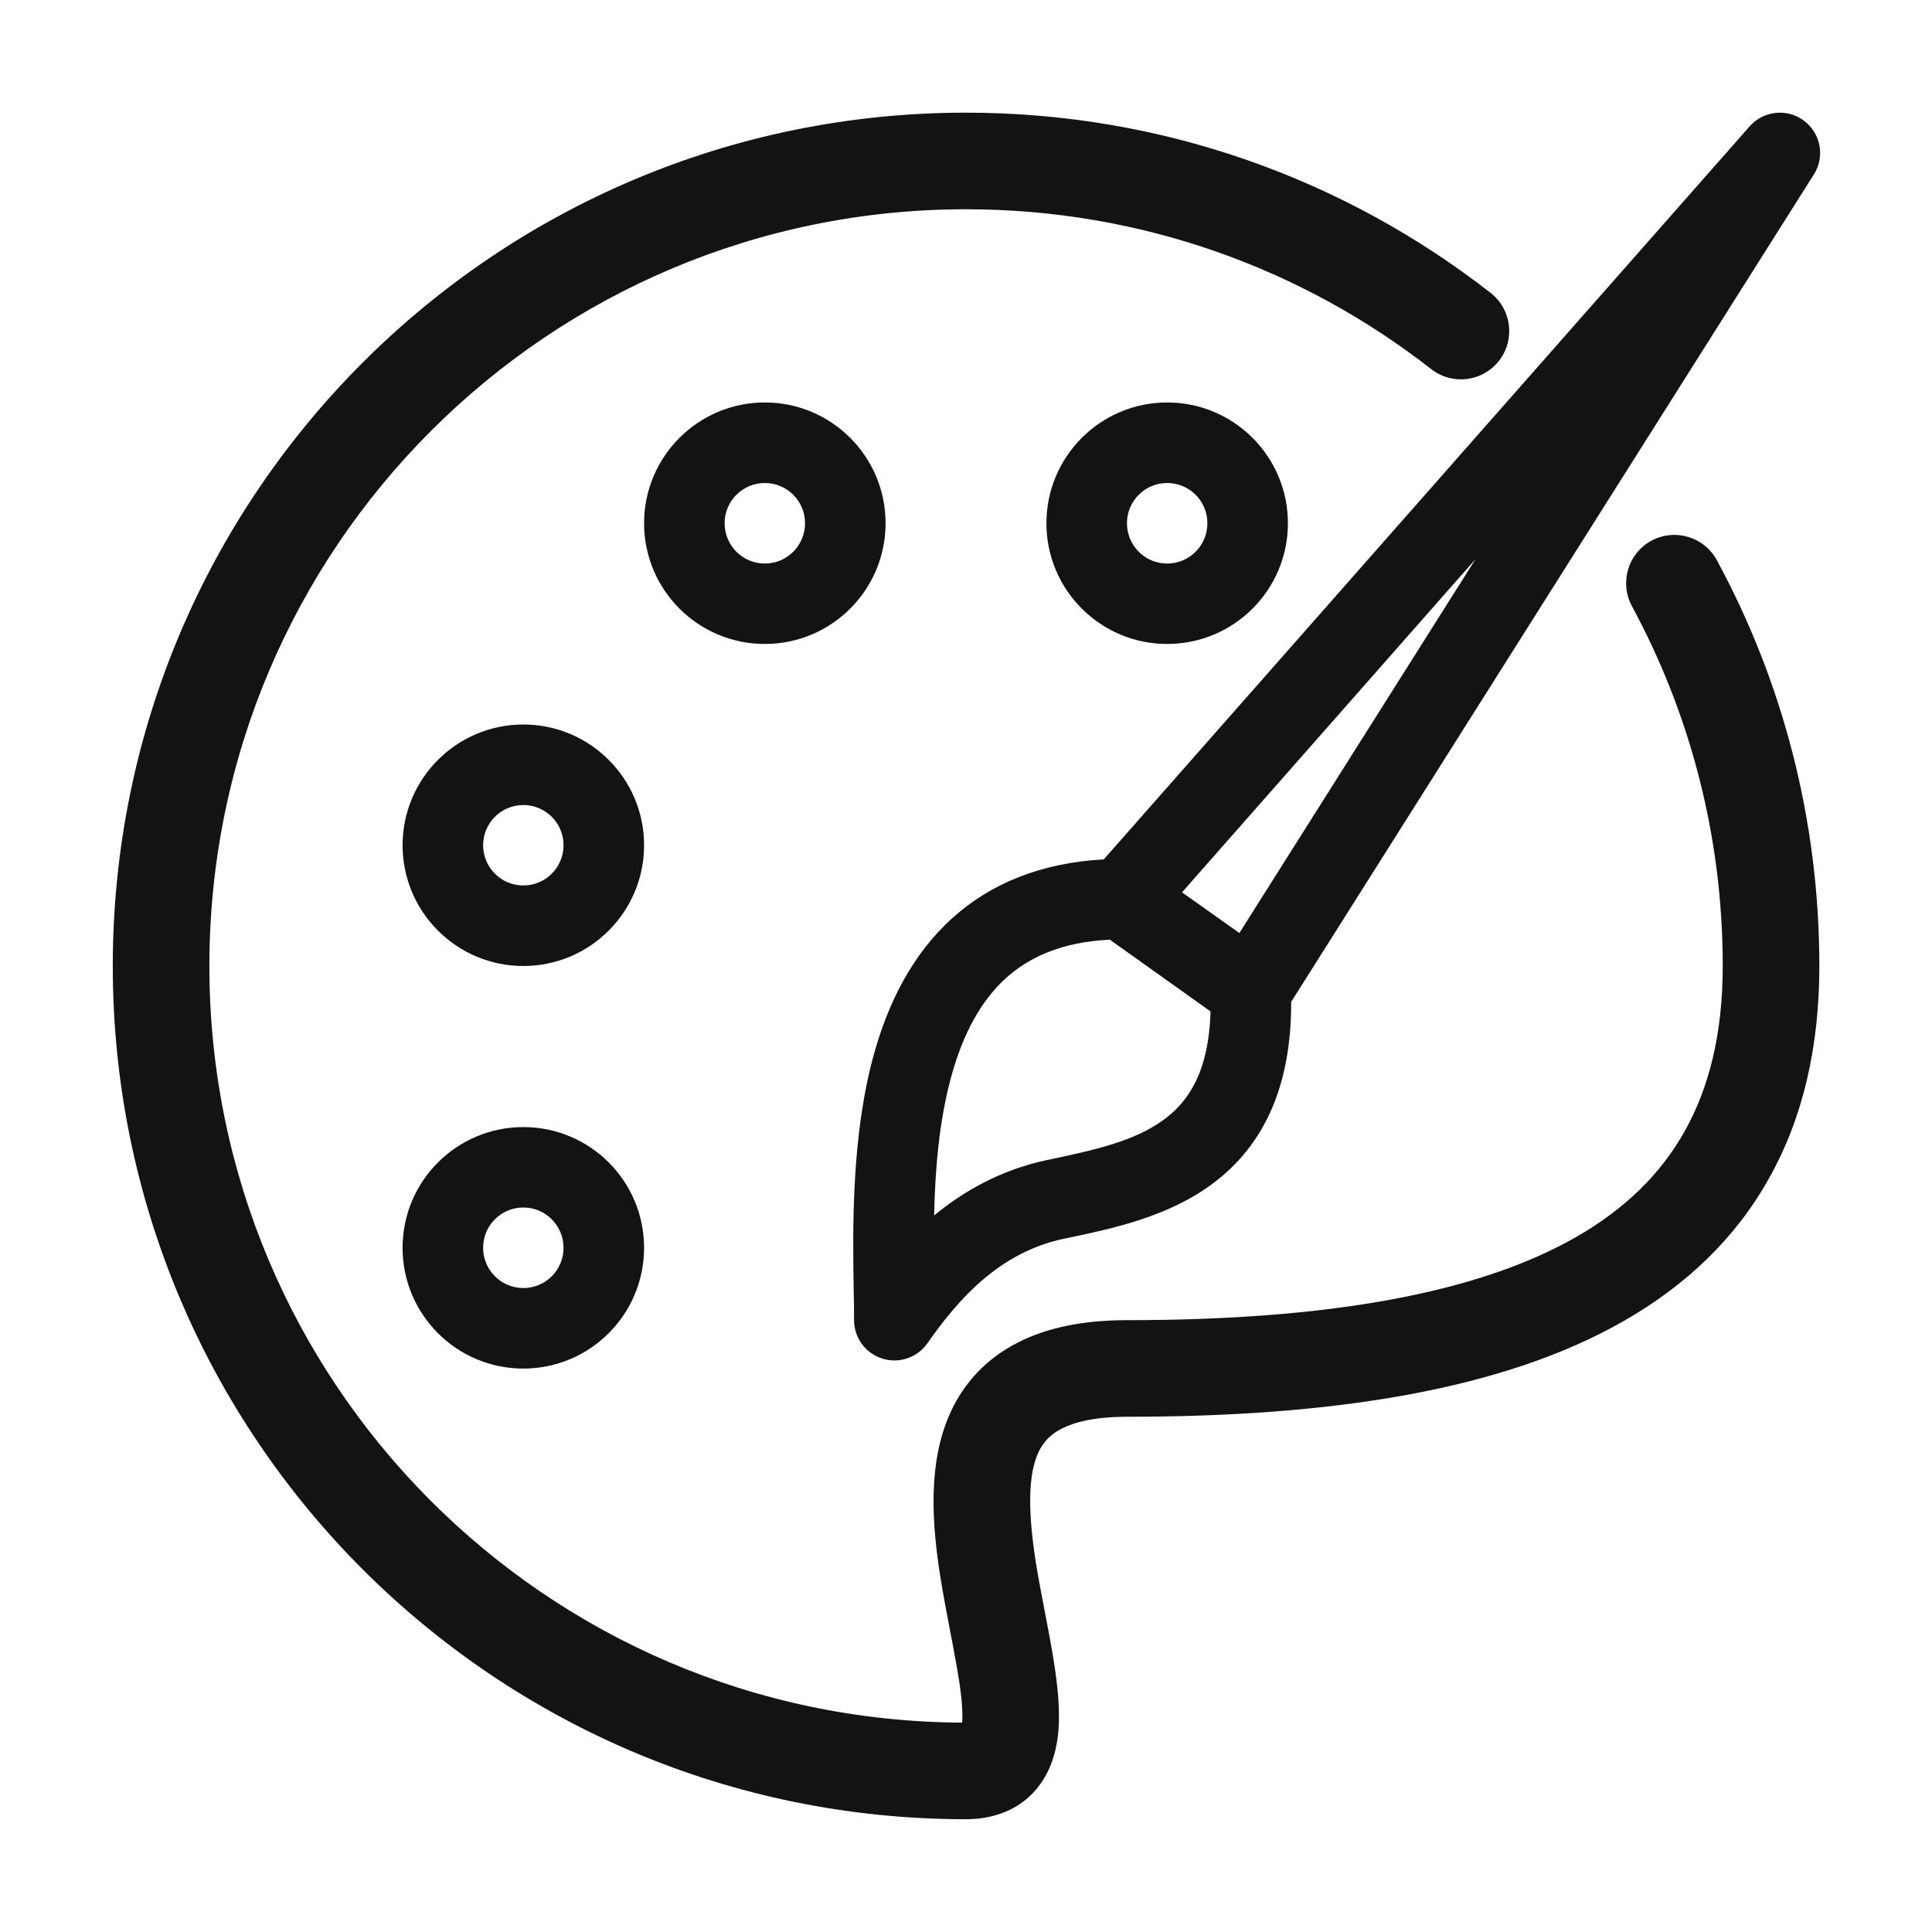 <svg width="16" height="16" viewBox="0 0 16 16" fill="none" xmlns="http://www.w3.org/2000/svg">
<path fill-rule="evenodd" clip-rule="evenodd" d="M0.934 8C0.934 4.097 4.097 0.933 8 0.933C9.638 0.933 11.147 1.491 12.345 2.426C12.519 2.562 12.55 2.814 12.414 2.988C12.278 3.162 12.027 3.193 11.853 3.057C10.79 2.227 9.453 1.733 8 1.733C4.539 1.733 1.734 4.539 1.734 8C1.734 11.45 4.522 14.249 7.968 14.266C7.97 14.242 7.971 14.209 7.969 14.163C7.964 14.038 7.939 13.88 7.902 13.685C7.893 13.634 7.883 13.58 7.872 13.525C7.844 13.378 7.813 13.218 7.788 13.062C7.723 12.647 7.673 12.118 7.878 11.683C7.988 11.45 8.166 11.254 8.424 11.121C8.674 10.992 8.979 10.933 9.334 10.933C10.981 10.933 12.228 10.716 13.052 10.245C13.456 10.013 13.754 9.723 13.953 9.366C14.153 9.009 14.267 8.562 14.267 8C14.267 6.92 13.994 5.906 13.515 5.02C13.41 4.826 13.482 4.583 13.676 4.478C13.87 4.373 14.113 4.445 14.218 4.639C14.76 5.639 15.067 6.784 15.067 8C15.067 8.671 14.931 9.258 14.651 9.757C14.372 10.257 13.961 10.646 13.449 10.939C12.44 11.517 11.02 11.733 9.334 11.733C9.062 11.733 8.894 11.779 8.791 11.832C8.695 11.881 8.639 11.945 8.601 12.025C8.512 12.215 8.513 12.519 8.578 12.938C8.601 13.08 8.628 13.218 8.655 13.36C8.666 13.419 8.678 13.478 8.689 13.538C8.725 13.734 8.76 13.941 8.768 14.128C8.776 14.304 8.765 14.535 8.644 14.732C8.499 14.969 8.256 15.066 8 15.066C4.097 15.066 0.934 11.903 0.934 8Z" fill="#131313"/>
<path fill-rule="evenodd" clip-rule="evenodd" d="M4.334 7.333C4.518 7.333 4.667 7.184 4.667 7C4.667 6.816 4.518 6.667 4.334 6.667C4.15 6.667 4.001 6.816 4.001 7C4.001 7.184 4.15 7.333 4.334 7.333ZM5.334 7C5.334 7.552 4.886 8 4.334 8C3.782 8 3.334 7.552 3.334 7C3.334 6.448 3.782 6 4.334 6C4.886 6 5.334 6.448 5.334 7Z" fill="#131313"/>
<path fill-rule="evenodd" clip-rule="evenodd" d="M6.334 4.667C6.518 4.667 6.667 4.518 6.667 4.333C6.667 4.149 6.518 4 6.334 4C6.15 4 6.001 4.149 6.001 4.333C6.001 4.518 6.15 4.667 6.334 4.667ZM7.334 4.333C7.334 4.886 6.886 5.333 6.334 5.333C5.782 5.333 5.334 4.886 5.334 4.333C5.334 3.781 5.782 3.333 6.334 3.333C6.886 3.333 7.334 3.781 7.334 4.333Z" fill="#131313"/>
<path fill-rule="evenodd" clip-rule="evenodd" d="M9.666 4.667C9.85 4.667 9.999 4.518 9.999 4.333C9.999 4.149 9.85 4 9.666 4C9.482 4 9.333 4.149 9.333 4.333C9.333 4.518 9.482 4.667 9.666 4.667ZM10.666 4.333C10.666 4.886 10.218 5.333 9.666 5.333C9.114 5.333 8.666 4.886 8.666 4.333C8.666 3.781 9.114 3.333 9.666 3.333C10.218 3.333 10.666 3.781 10.666 4.333Z" fill="#131313"/>
<path fill-rule="evenodd" clip-rule="evenodd" d="M4.334 10.667C4.518 10.667 4.667 10.518 4.667 10.334C4.667 10.149 4.518 10 4.334 10C4.15 10 4.001 10.149 4.001 10.334C4.001 10.518 4.15 10.667 4.334 10.667ZM5.334 10.334C5.334 10.886 4.886 11.334 4.334 11.334C3.782 11.334 3.334 10.886 3.334 10.334C3.334 9.781 3.782 9.334 4.334 9.334C4.886 9.334 5.334 9.781 5.334 10.334Z" fill="#131313"/>
<path fill-rule="evenodd" clip-rule="evenodd" d="M14.94 1C15.079 1.104 15.115 1.298 15.022 1.444L10.693 8.297C10.695 9.021 10.45 9.497 10.047 9.799C9.678 10.077 9.208 10.175 8.858 10.249C8.842 10.252 8.825 10.256 8.809 10.259C8.276 10.372 7.935 10.76 7.68 11.125C7.596 11.244 7.445 11.295 7.306 11.251C7.168 11.207 7.073 11.079 7.073 10.933C7.073 10.861 7.072 10.779 7.07 10.687C7.062 10.181 7.049 9.405 7.239 8.725C7.353 8.316 7.548 7.909 7.887 7.603C8.202 7.319 8.616 7.146 9.141 7.117L14.49 1.046C14.605 0.916 14.801 0.895 14.94 1ZM9.191 7.782C8.793 7.801 8.524 7.927 8.333 8.098C8.12 8.29 7.975 8.567 7.881 8.904C7.777 9.278 7.744 9.686 7.736 10.066C7.982 9.863 8.289 9.688 8.671 9.607C9.064 9.524 9.4 9.452 9.647 9.266C9.84 9.121 10.011 8.879 10.025 8.376L9.191 7.782ZM10.264 7.727L12.22 4.63L9.789 7.39L10.264 7.727Z" fill="#131313"/>
</svg>
